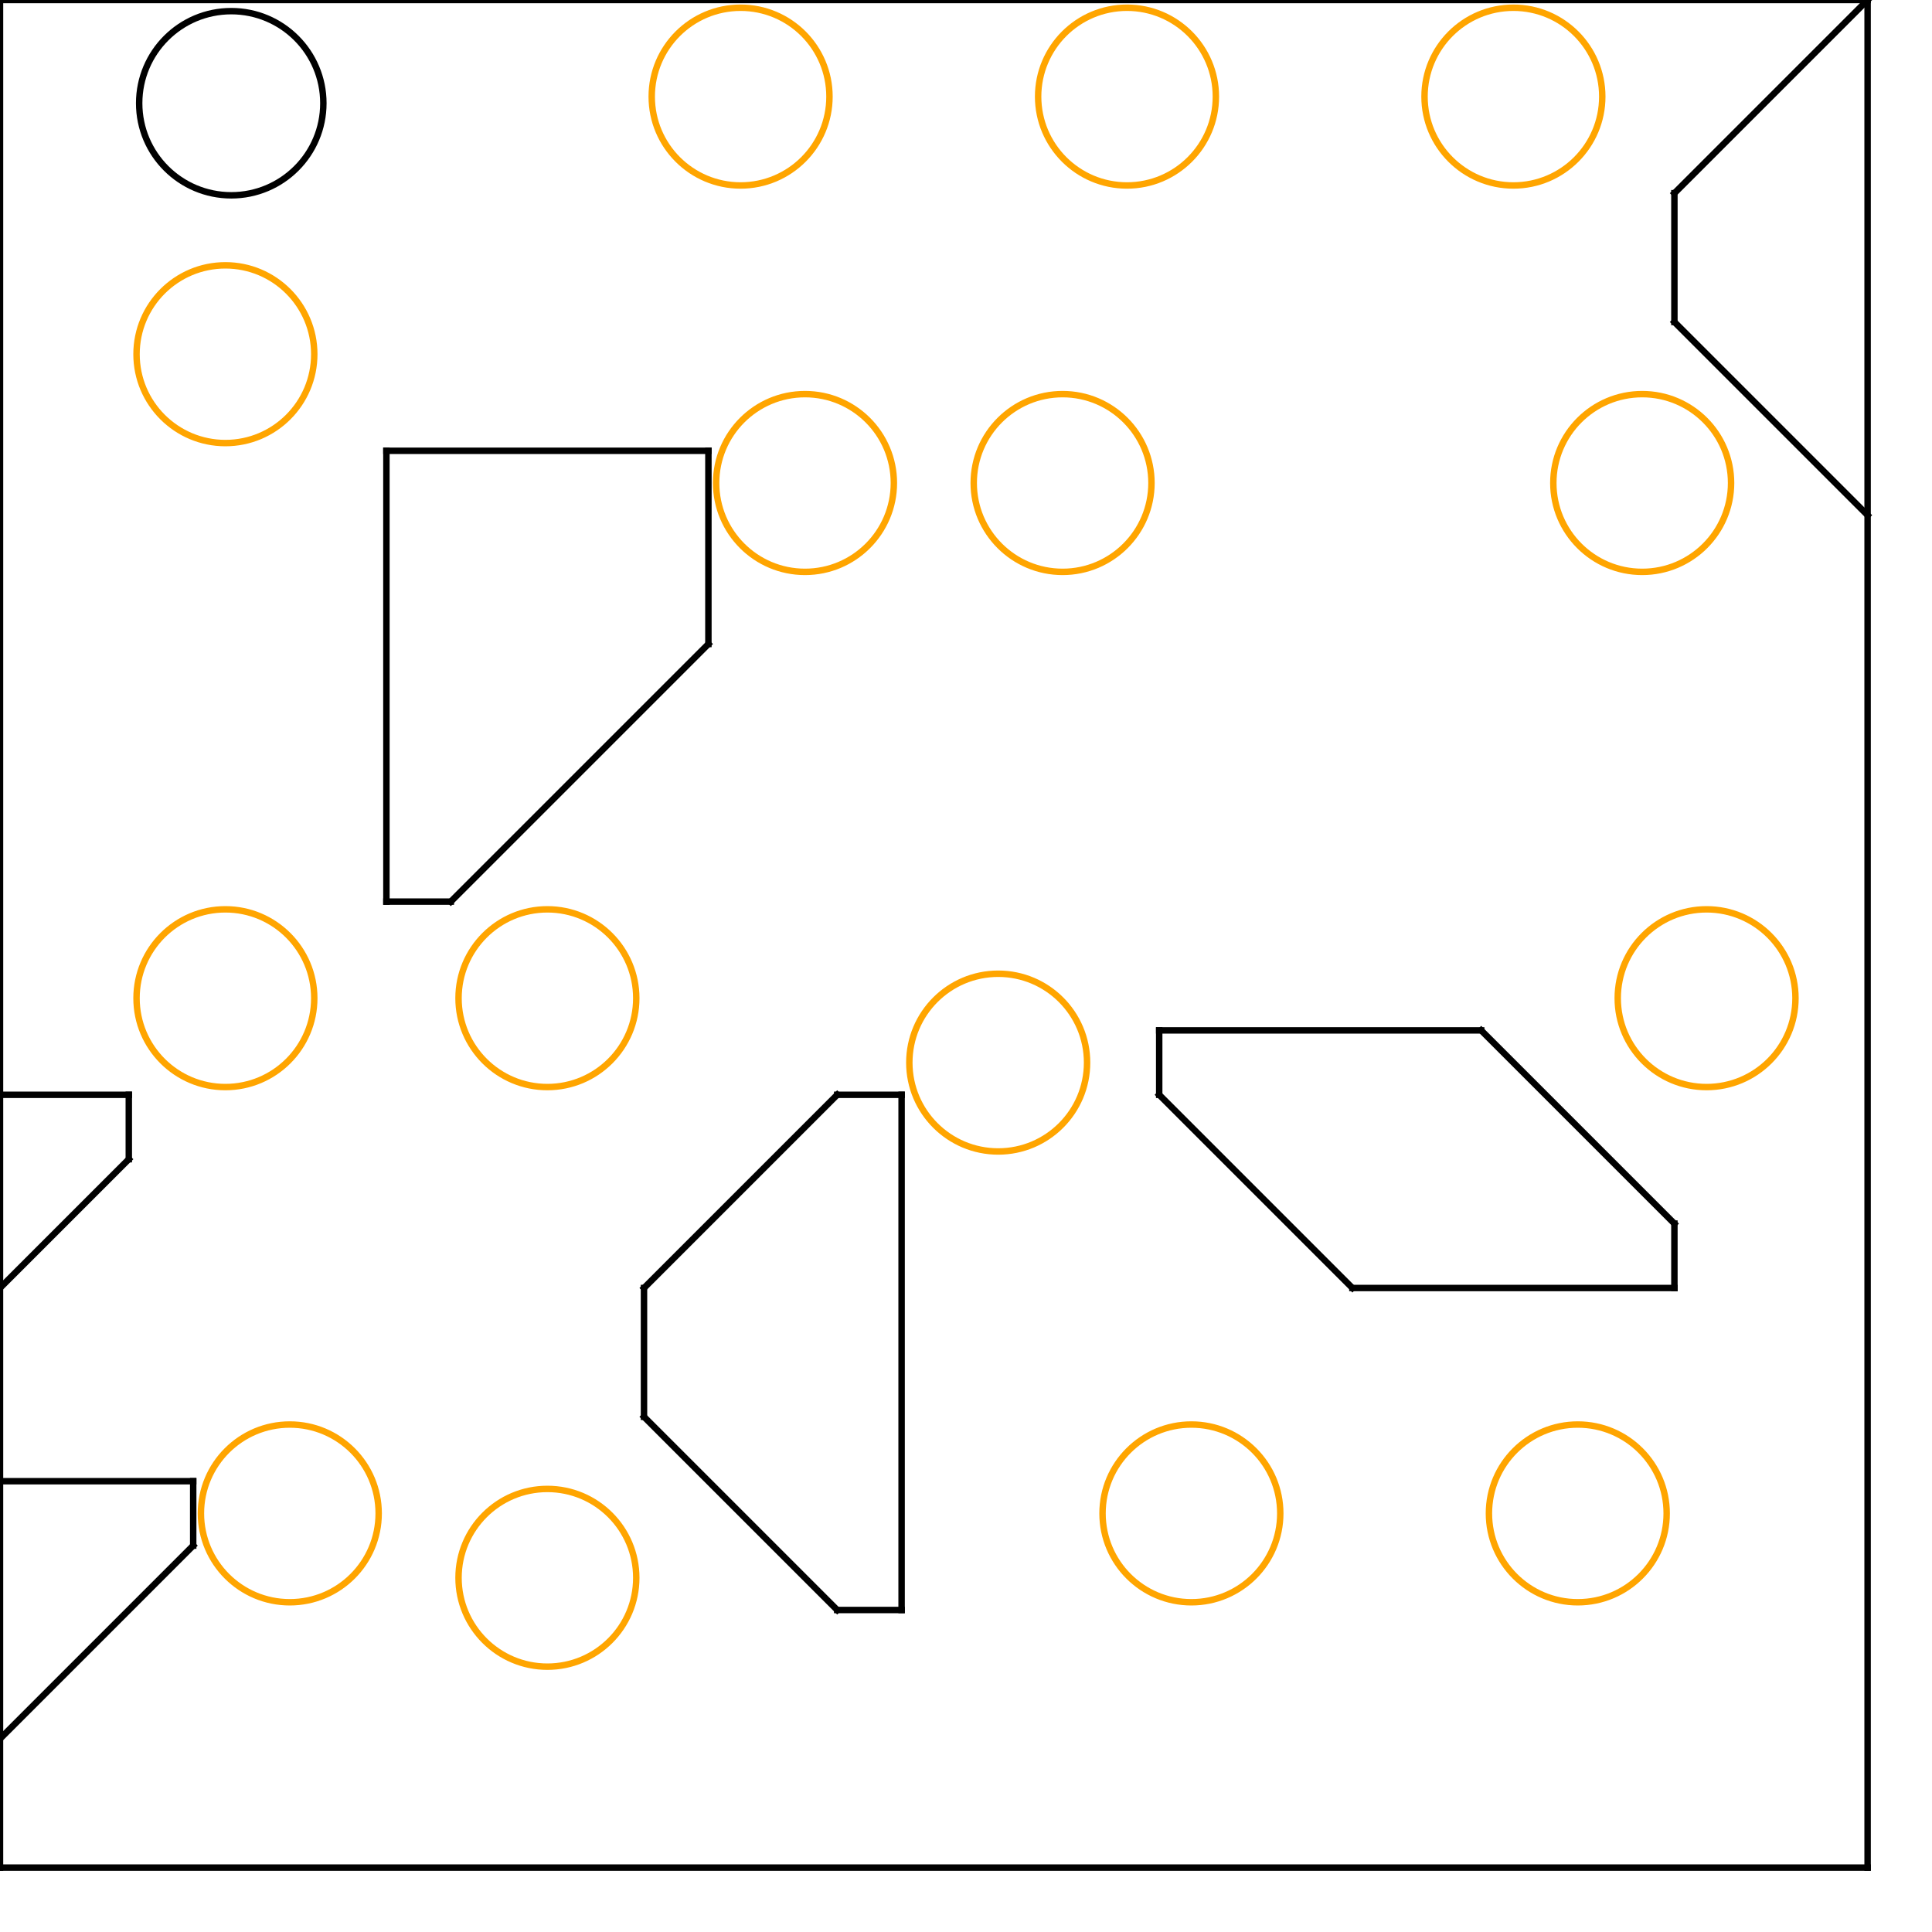 <?xml version="1.0" encoding="utf-8" standalone="no"?>
<!DOCTYPE svg PUBLIC "-//W3C//DTD SVG 1.1//EN" "http://www.w3.org/Graphics/SVG/1.1/DTD/svg11.dtd">
<svg viewBox = "0 0 300 300" version = "1.1" xmlns="http://www.w3.org/2000/svg" xmlns:xlink="http://www.w3.org/1999/xlink"  source = "KartenGenerator" >
<line x1="0" y1 ="0" x2="0" y2="290" stroke = "black" stroke-width = "1" stroke-linecap="square"/>
<line x1="0" y1 ="290" x2="290" y2="290" stroke = "black" stroke-width = "1" stroke-linecap="square"/>
<line x1="290" y1 ="290" x2="290" y2="0" stroke = "black" stroke-width = "1" stroke-linecap="square"/>
<line x1="290" y1 ="0" x2="0" y2="0" stroke = "black" stroke-width = "1" stroke-linecap="square"/>
<line x1="260" y1 ="30" x2="290" y2="0" stroke = "black" stroke-width = "1" stroke-linecap="square"/>
<line x1="260" y1 ="30" x2="260" y2="50" stroke = "black" stroke-width = "1" stroke-linecap="square"/>
<line x1="260" y1 ="50" x2="290" y2="80" stroke = "black" stroke-width = "1" stroke-linecap="square"/>
<line x1="60" y1 ="70" x2="110" y2="70" stroke = "black" stroke-width = "1" stroke-linecap="square"/>
<line x1="110" y1 ="70" x2="110" y2="100" stroke = "black" stroke-width = "1" stroke-linecap="square"/>
<line x1="110" y1 ="100" x2="70" y2="140" stroke = "black" stroke-width = "1" stroke-linecap="square"/>
<line x1="70" y1 ="140" x2="60" y2="140" stroke = "black" stroke-width = "1" stroke-linecap="square"/>
<line x1="60" y1 ="140" x2="60" y2="70" stroke = "black" stroke-width = "1" stroke-linecap="square"/>
<line x1="180" y1 ="160" x2="230" y2="160" stroke = "black" stroke-width = "1" stroke-linecap="square"/>
<line x1="230" y1 ="160" x2="260" y2="190" stroke = "black" stroke-width = "1" stroke-linecap="square"/>
<line x1="260" y1 ="190" x2="260" y2="200" stroke = "black" stroke-width = "1" stroke-linecap="square"/>
<line x1="260" y1 ="200" x2="210" y2="200" stroke = "black" stroke-width = "1" stroke-linecap="square"/>
<line x1="210" y1 ="200" x2="180" y2="170" stroke = "black" stroke-width = "1" stroke-linecap="square"/>
<line x1="180" y1 ="160" x2="180" y2="170" stroke = "black" stroke-width = "1" stroke-linecap="square"/>
<line x1="0" y1 ="170" x2="20" y2="170" stroke = "black" stroke-width = "1" stroke-linecap="square"/>
<line x1="20" y1 ="170" x2="20" y2="180" stroke = "black" stroke-width = "1" stroke-linecap="square"/>
<line x1="20" y1 ="180" x2="0" y2="200" stroke = "black" stroke-width = "1" stroke-linecap="square"/>
<line x1="100" y1 ="200" x2="130" y2="170" stroke = "black" stroke-width = "1" stroke-linecap="square"/>
<line x1="130" y1 ="170" x2="140" y2="170" stroke = "black" stroke-width = "1" stroke-linecap="square"/>
<line x1="140" y1 ="170" x2="140" y2="250" stroke = "black" stroke-width = "1" stroke-linecap="square"/>
<line x1="140" y1 ="250" x2="130" y2="250" stroke = "black" stroke-width = "1" stroke-linecap="square"/>
<line x1="130" y1 ="250" x2="100" y2="220" stroke = "black" stroke-width = "1" stroke-linecap="square"/>
<line x1="100" y1 ="220" x2="100" y2="200" stroke = "black" stroke-width = "1" stroke-linecap="square"/>
<line x1="0" y1 ="230" x2="30" y2="230" stroke = "black" stroke-width = "1" stroke-linecap="square"/>
<line x1="30" y1 ="230" x2="30" y2="240" stroke = "black" stroke-width = "1" stroke-linecap="square"/>
<line x1="30" y1 ="240" x2="0" y2="270" stroke = "black" stroke-width = "1" stroke-linecap="square"/>
<circle cx="35.911" cy ="16.029" r="14.3" fill="none" stroke = "black" stroke-width = "1"/>
<circle cx="35" cy ="55" r="13.8" fill="none" stroke = "orange" stroke-width = "1"/>" id = "0
<circle cx="115" cy ="15" r="13.8" fill="none" stroke = "orange" stroke-width = "1"/>" id = "1
<circle cx="175" cy ="15" r="13.8" fill="none" stroke = "orange" stroke-width = "1"/>" id = "2
<circle cx="235" cy ="15" r="13.8" fill="none" stroke = "orange" stroke-width = "1"/>" id = "3
<circle cx="125" cy ="75" r="13.8" fill="none" stroke = "orange" stroke-width = "1"/>" id = "4
<circle cx="165" cy ="75" r="13.8" fill="none" stroke = "orange" stroke-width = "1"/>" id = "5
<circle cx="255" cy ="75" r="13.8" fill="none" stroke = "orange" stroke-width = "1"/>" id = "6
<circle cx="35" cy ="155" r="13.8" fill="none" stroke = "orange" stroke-width = "1"/>" id = "7
<circle cx="85" cy ="155" r="13.8" fill="none" stroke = "orange" stroke-width = "1"/>" id = "8
<circle cx="155" cy ="165" r="13.8" fill="none" stroke = "orange" stroke-width = "1"/>" id = "9
<circle cx="265" cy ="155" r="13.8" fill="none" stroke = "orange" stroke-width = "1"/>" id = "10
<circle cx="45" cy ="235" r="13.8" fill="none" stroke = "orange" stroke-width = "1"/>" id = "11
<circle cx="85" cy ="245" r="13.8" fill="none" stroke = "orange" stroke-width = "1"/>" id = "12
<circle cx="185" cy ="235" r="13.8" fill="none" stroke = "orange" stroke-width = "1"/>" id = "13
<circle cx="245" cy ="235" r="13.8" fill="none" stroke = "orange" stroke-width = "1"/>" id = "14
</svg>
